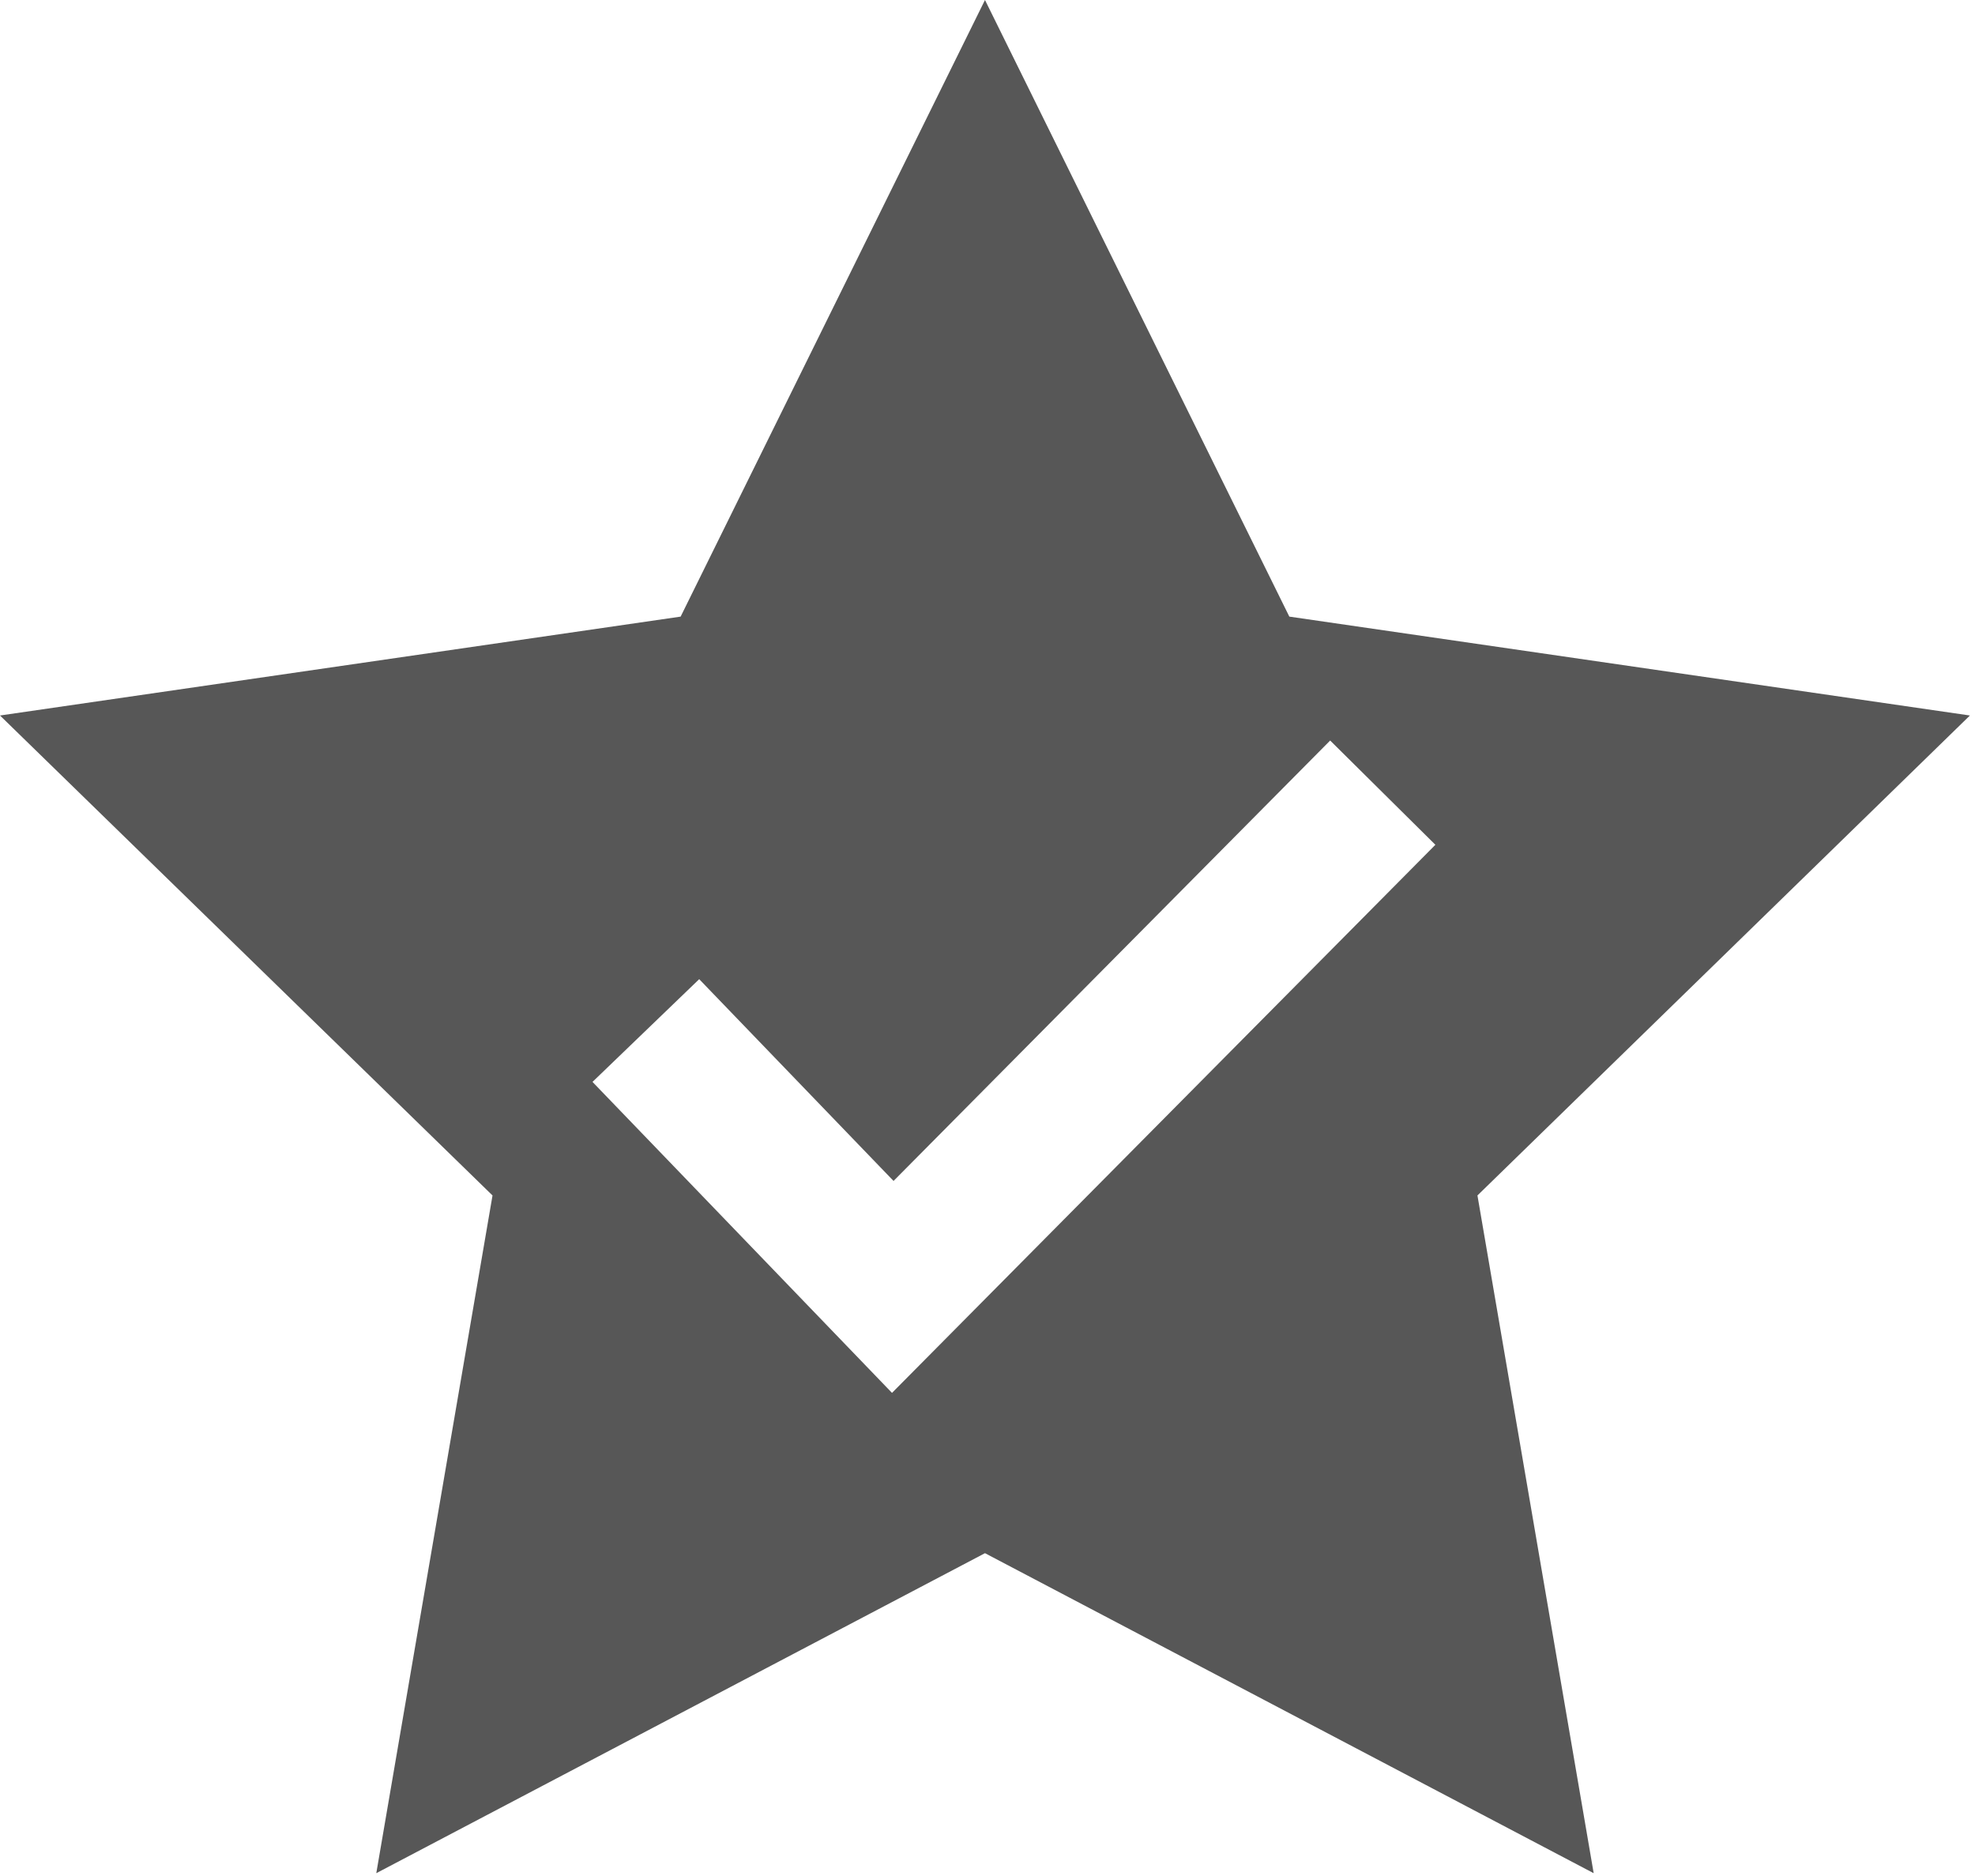 <?xml version="1.0" encoding="UTF-8"?>
<svg width="20px" height="19px" viewBox="0 0 40 38" version="1.1" xmlns="http://www.w3.org/2000/svg" xmlns:xlink="http://www.w3.org/1999/xlink">
    <g id="icons" stroke="none" stroke-width="1" fill="none" fill-rule="evenodd">
        <g transform="translate(-340, -308)" id="icon-favoritechecked">
            <g transform="translate(336, 303)">
                <rect x="0" y="0" width="48" height="48"></rect>
                <path d="M23.949,5 L30.113,17.49 L43.897,19.493 L33.923,29.215 L36.277,42.943 L23.949,36.461 L11.621,42.943 L13.975,29.215 L4,19.493 L17.785,17.49 L23.949,5 Z M18.161,24.834 L16,26.915 L22.066,33.214 L33.071,22.112 L30.94,20 L22.097,28.921 L18.161,24.834 Z" fill="#575757"></path>
            </g>
        </g>
    </g>
</svg>